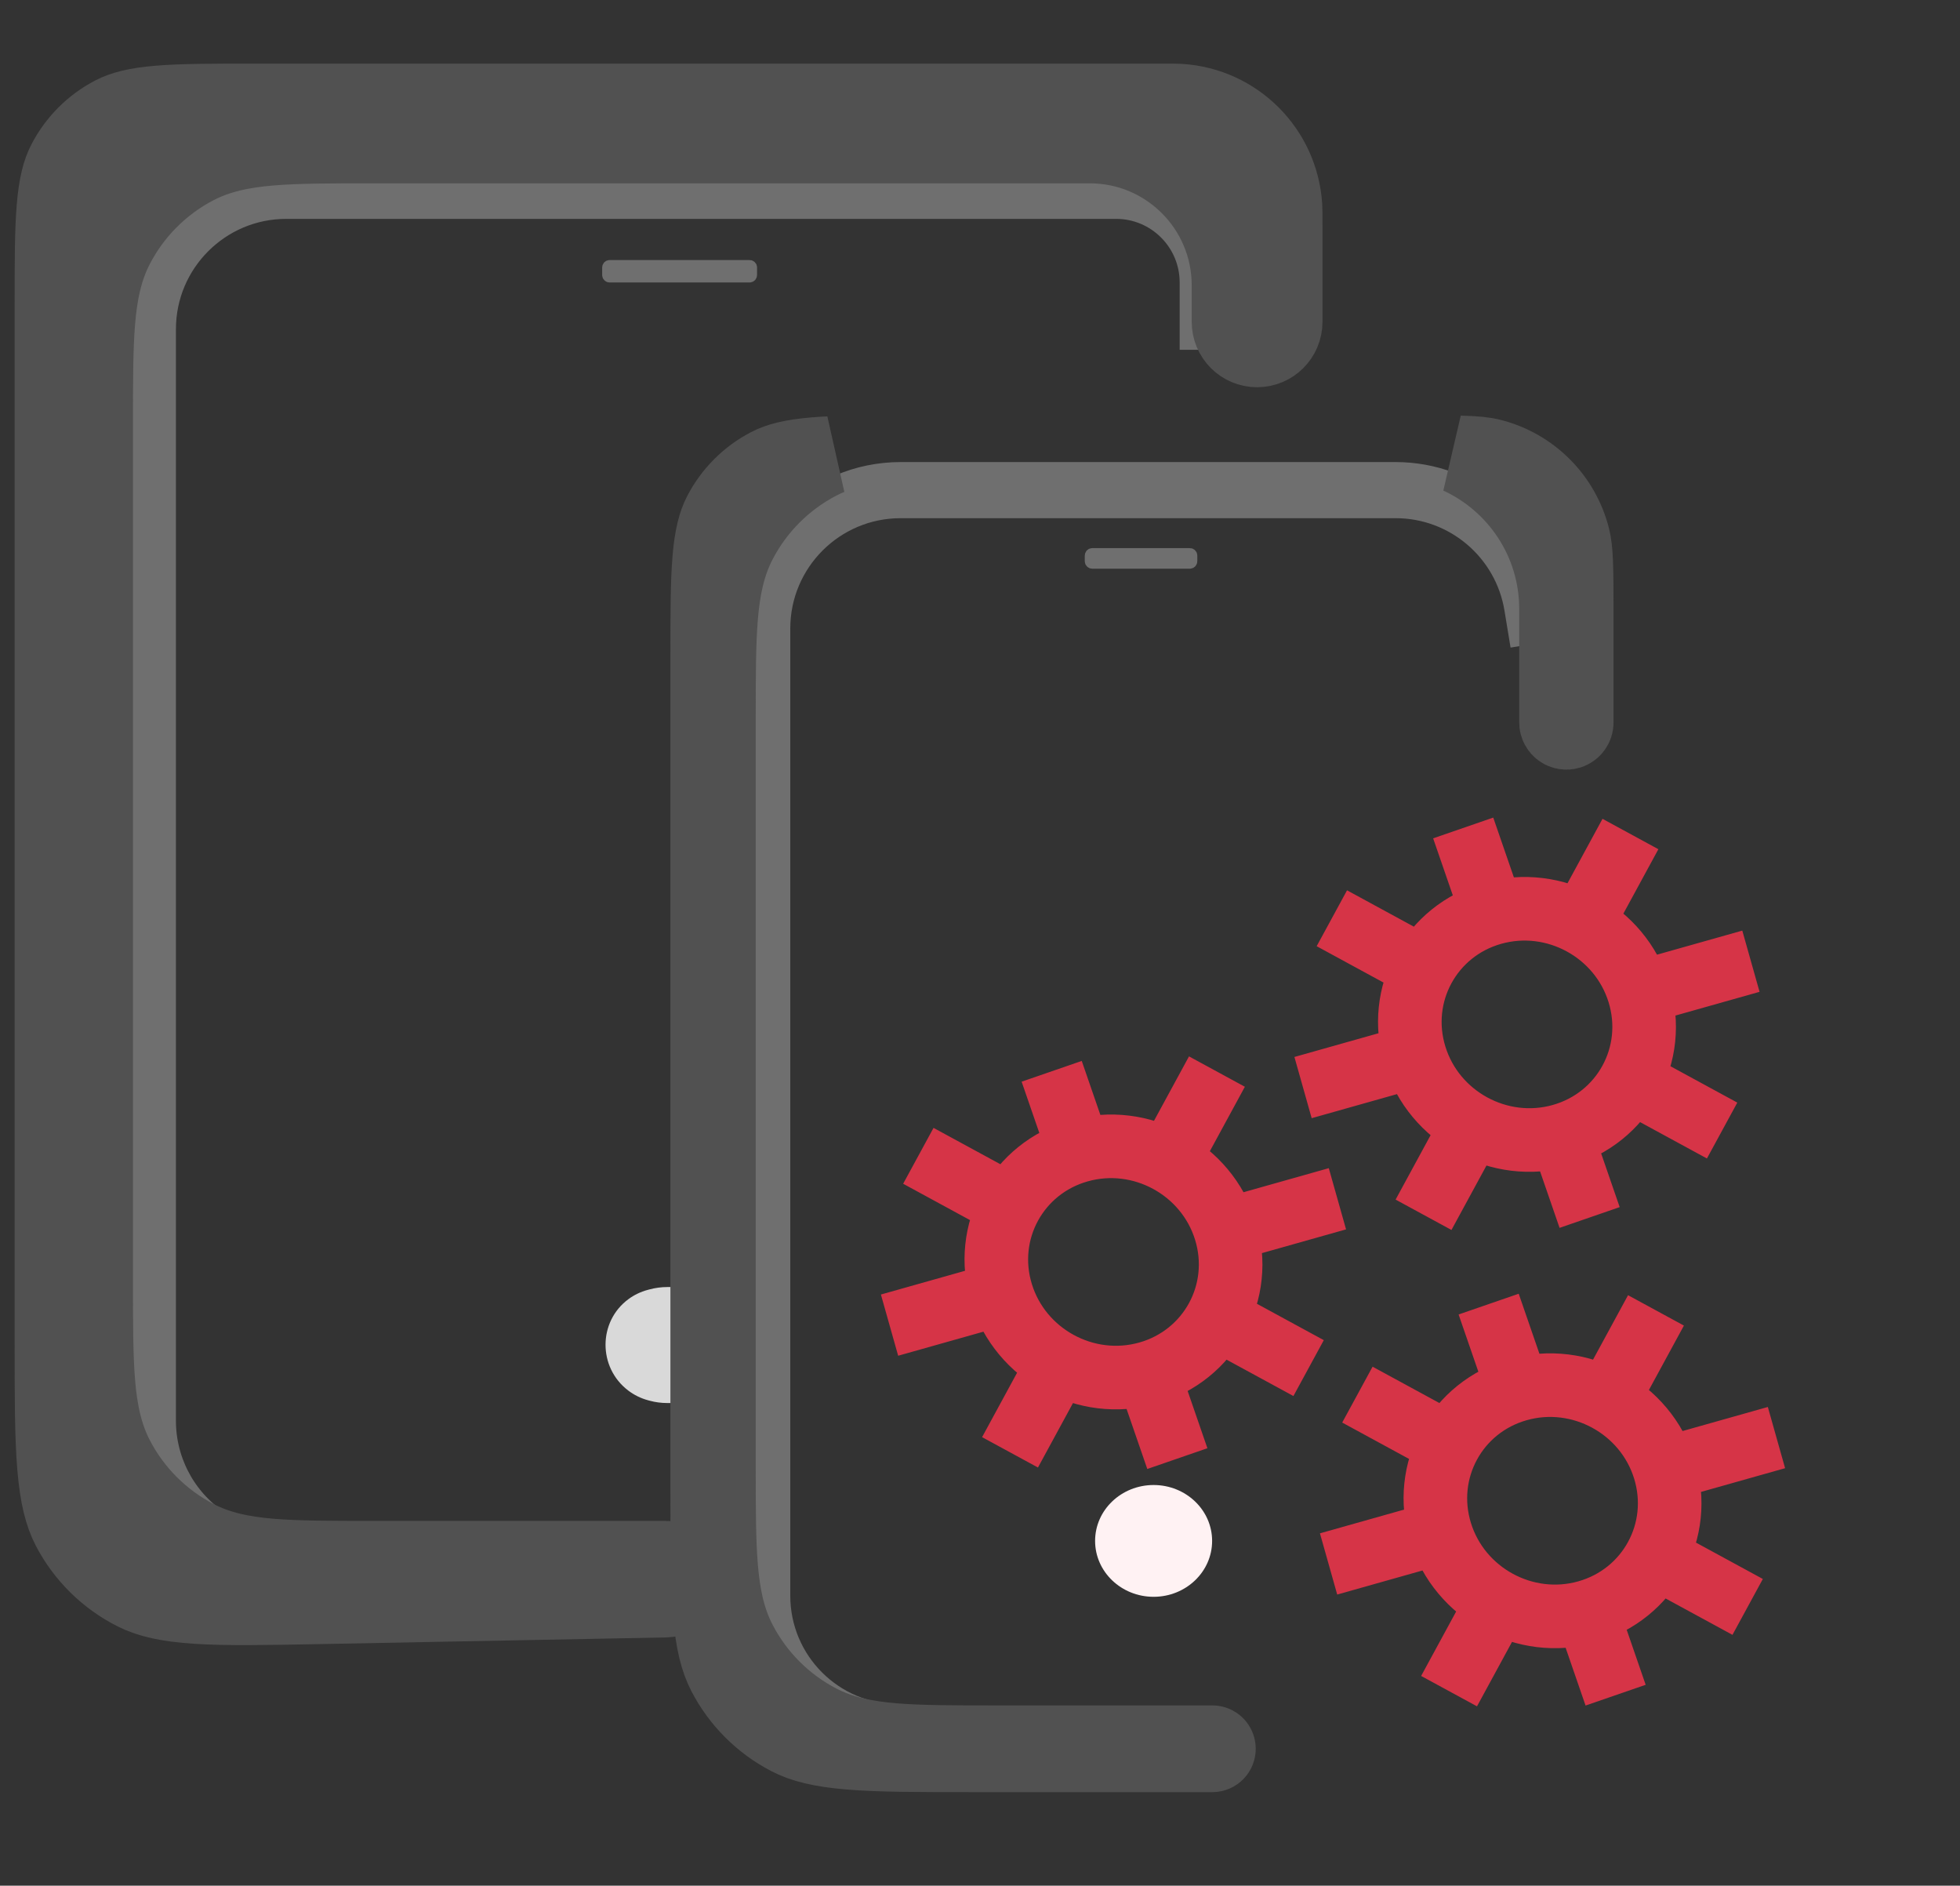 <svg width="524" height="504" viewBox="0 0 524 504" fill="none" xmlns="http://www.w3.org/2000/svg">
<rect x="0" y="0" width="524" height="504" fill="#333333" stroke="none"/>
<path d="M178.347 375H181.201V369.069V355.81V344H178.413C176.802 344 175.198 344.213 173.643 344.632L173.084 344.783C171.269 345.273 169.56 346.096 168.045 347.208C159.858 353.22 159.853 365.49 167.933 371.644C169.511 372.846 171.322 373.741 173.237 374.258L173.708 374.385C175.22 374.793 176.78 375 178.347 375Z" fill="#D9D9D9"/>
<path d="M240.277 463V463C220.12 463 203.779 446.659 203.779 426.501V168C203.779 147.565 220.344 131 240.779 131H318.753H373.111C391.227 131 406.679 144.118 409.62 161.994L411.245 171.869" stroke="#6F6F6F" stroke-width="15"/>
<path d="M60.666 414L54.651 409.588C45.148 402.618 39.535 391.538 39.535 379.754V88C39.535 67.566 56.1 51 76.535 51H201.819H298.38C311.911 51 322.88 61.969 322.88 75.5V75.5V93.5" stroke="#6F6F6F" stroke-width="15"/>
<path d="M177.987 424.649L85.712 426.424C71.008 426.707 60.781 426.893 52.827 426.381C45.026 425.879 40.61 424.753 37.298 423.088C30.41 419.626 24.774 414.098 21.18 407.277C19.452 403.998 18.241 399.604 17.589 391.815C16.925 383.872 16.914 373.643 16.914 358.937L16.914 81.4C16.914 69.792 16.924 61.881 17.432 55.765C17.927 49.805 18.827 46.724 19.954 44.554C22.515 39.622 26.536 35.602 31.468 33.04C33.638 31.913 36.719 31.013 42.679 30.518C48.795 30.01 56.706 30 68.314 30H310.313C313.531 30 314.529 30.007 315.285 30.055C328.84 30.921 339.642 41.723 340.508 55.278C340.556 56.034 340.563 57.031 340.563 60.25V86.017C340.563 88.493 338.556 90.5 336.08 90.5C333.605 90.5 331.598 88.493 331.598 86.017V76.25C331.598 54.02 313.577 36 291.348 36H99.949L99.401 36C88.477 36 79.481 36 72.162 36.608C64.565 37.238 57.617 38.591 51.117 41.967C41.437 46.995 33.544 54.888 28.516 64.568C25.14 71.068 23.787 78.016 23.156 85.613C22.549 92.933 22.549 101.928 22.549 112.852L22.549 113.4V243.85V342.1L22.549 342.648C22.549 353.572 22.549 362.567 23.156 369.887C23.787 377.484 25.14 384.432 28.516 390.932C33.544 400.612 41.437 408.505 51.117 413.533C57.617 416.909 64.565 418.262 72.162 418.892C79.482 419.5 88.477 419.5 99.401 419.5H99.949H177.938C179.359 419.5 180.512 420.653 180.512 422.075C180.512 423.477 179.389 424.622 177.987 424.649Z" stroke="#515151" stroke-width="26"/>
<path d="M324.128 468.5H259.731C245.317 468.5 235.149 468.492 227.211 467.832C219.399 467.184 214.692 465.959 211.022 464.053C203.808 460.305 197.925 454.423 194.178 447.208C192.272 443.539 191.047 438.832 190.398 431.019C189.739 423.082 189.731 412.914 189.731 398.5L189.731 175.4C189.731 163.834 189.739 155.801 190.258 149.558C190.766 143.441 191.709 139.987 193.052 137.401C195.851 132.013 200.244 127.62 205.632 124.821C208.218 123.478 211.671 122.535 217.789 122.027C219.017 121.925 220.315 121.843 221.696 121.776C220.705 122.189 219.728 122.643 218.764 123.144C209.541 127.935 202.02 135.456 197.229 144.679C194.069 150.762 192.76 157.339 192.142 164.779C191.543 171.993 191.543 180.9 191.543 191.904L191.543 192.358V307.889V391.419L191.543 391.874C191.543 402.878 191.543 411.784 192.142 418.999C192.76 426.439 194.069 433.015 197.229 439.099C202.02 448.322 209.541 455.843 218.764 460.634C224.848 463.794 231.424 465.103 238.864 465.72C246.078 466.32 254.984 466.32 265.988 466.319H266.443H324.128C324.73 466.319 325.218 466.808 325.218 467.41C325.218 468.012 324.73 468.5 324.128 468.5ZM416.658 193.102V162.776C416.658 144.501 405.841 128.754 390.261 121.585C394.425 121.69 396.723 121.92 398.665 122.416C409.122 125.084 417.288 133.25 419.956 143.707C420.79 146.974 420.872 151.249 420.872 163.722V193.102C420.872 194.021 420.276 194.833 419.401 195.111C418.042 195.541 416.658 194.527 416.658 193.102Z" stroke="#515151" stroke-width="21"/>
<path d="M308.413 426.792C317.053 426.792 324.056 420.103 324.056 411.853C324.056 403.602 317.053 396.914 308.413 396.914C299.774 396.914 292.771 403.602 292.771 411.853C292.771 420.103 299.774 426.792 308.413 426.792Z" fill="#FFF2F3"/>
<path d="M378.3 282.243C383.376 298.657 400.893 308.183 417.426 303.52M378.3 282.243C373.224 265.829 382.512 248.743 399.044 244.08M378.3 282.243L348.365 290.686M417.426 303.52C433.958 298.857 443.246 281.771 438.17 265.357M417.426 303.52L424.981 325.41M438.17 265.357C433.094 248.943 415.577 239.417 399.044 244.08M438.17 265.357L468.105 256.914M399.044 244.08L391.181 221.296M435.894 222.916L422.065 248.358M394.405 299.242L380.576 324.684M460.403 302.169L434.319 287.985M382.151 259.616L356.067 245.431M385.128 409.566C390.203 425.98 407.721 435.506 424.253 430.843M385.128 409.566C380.052 393.152 389.339 376.066 405.872 371.403M385.128 409.566L355.192 418.009M424.253 430.843C440.786 426.18 450.074 409.094 444.998 392.68M424.253 430.843L431.929 453.082M444.998 392.68C439.922 376.266 422.405 366.74 405.872 371.403M444.998 392.68L474.933 384.237M405.872 371.403L397.988 348.561M442.722 350.239L428.892 375.681M401.233 426.565L387.403 452.007M467.23 429.492L441.146 415.308M388.979 386.939L362.895 372.754M267.75 345.736C272.826 362.15 290.343 371.676 306.876 367.013M267.75 345.736C262.674 329.322 271.962 312.236 288.495 307.573M267.75 345.736L237.815 354.179M306.876 367.013C323.409 362.35 332.696 345.263 327.62 328.85M306.876 367.013L314.76 389.855M327.62 328.85C322.545 312.436 305.027 302.91 288.495 307.573M327.62 328.85L357.556 320.406M288.495 307.573L281.165 286.337M325.345 286.409L311.515 311.851M283.856 362.735L270.026 388.177M349.853 365.662L323.769 351.477M271.601 323.108L245.518 308.924" stroke="#D63447" stroke-width="17"/>
<path d="M318.598 150V148.5C318.598 148.224 318.374 148 318.098 148H305.055H292.012C291.736 148 291.512 148.224 291.512 148.5V150C291.512 150.276 291.736 150.5 292.012 150.5H302.839H318.098C318.374 150.5 318.598 150.276 318.598 150Z" stroke="#6F6F6F" stroke-width="3"/>
<path d="M200.899 73.5V71.5C200.899 71.224 200.675 71 200.399 71H181.693H162.987C162.711 71 162.487 71.224 162.487 71.5V73.5C162.487 73.776 162.711 74 162.987 74H178.55H200.399C200.675 74 200.899 73.776 200.899 73.5Z" stroke="#6F6F6F" stroke-width="3"/>
</svg>
